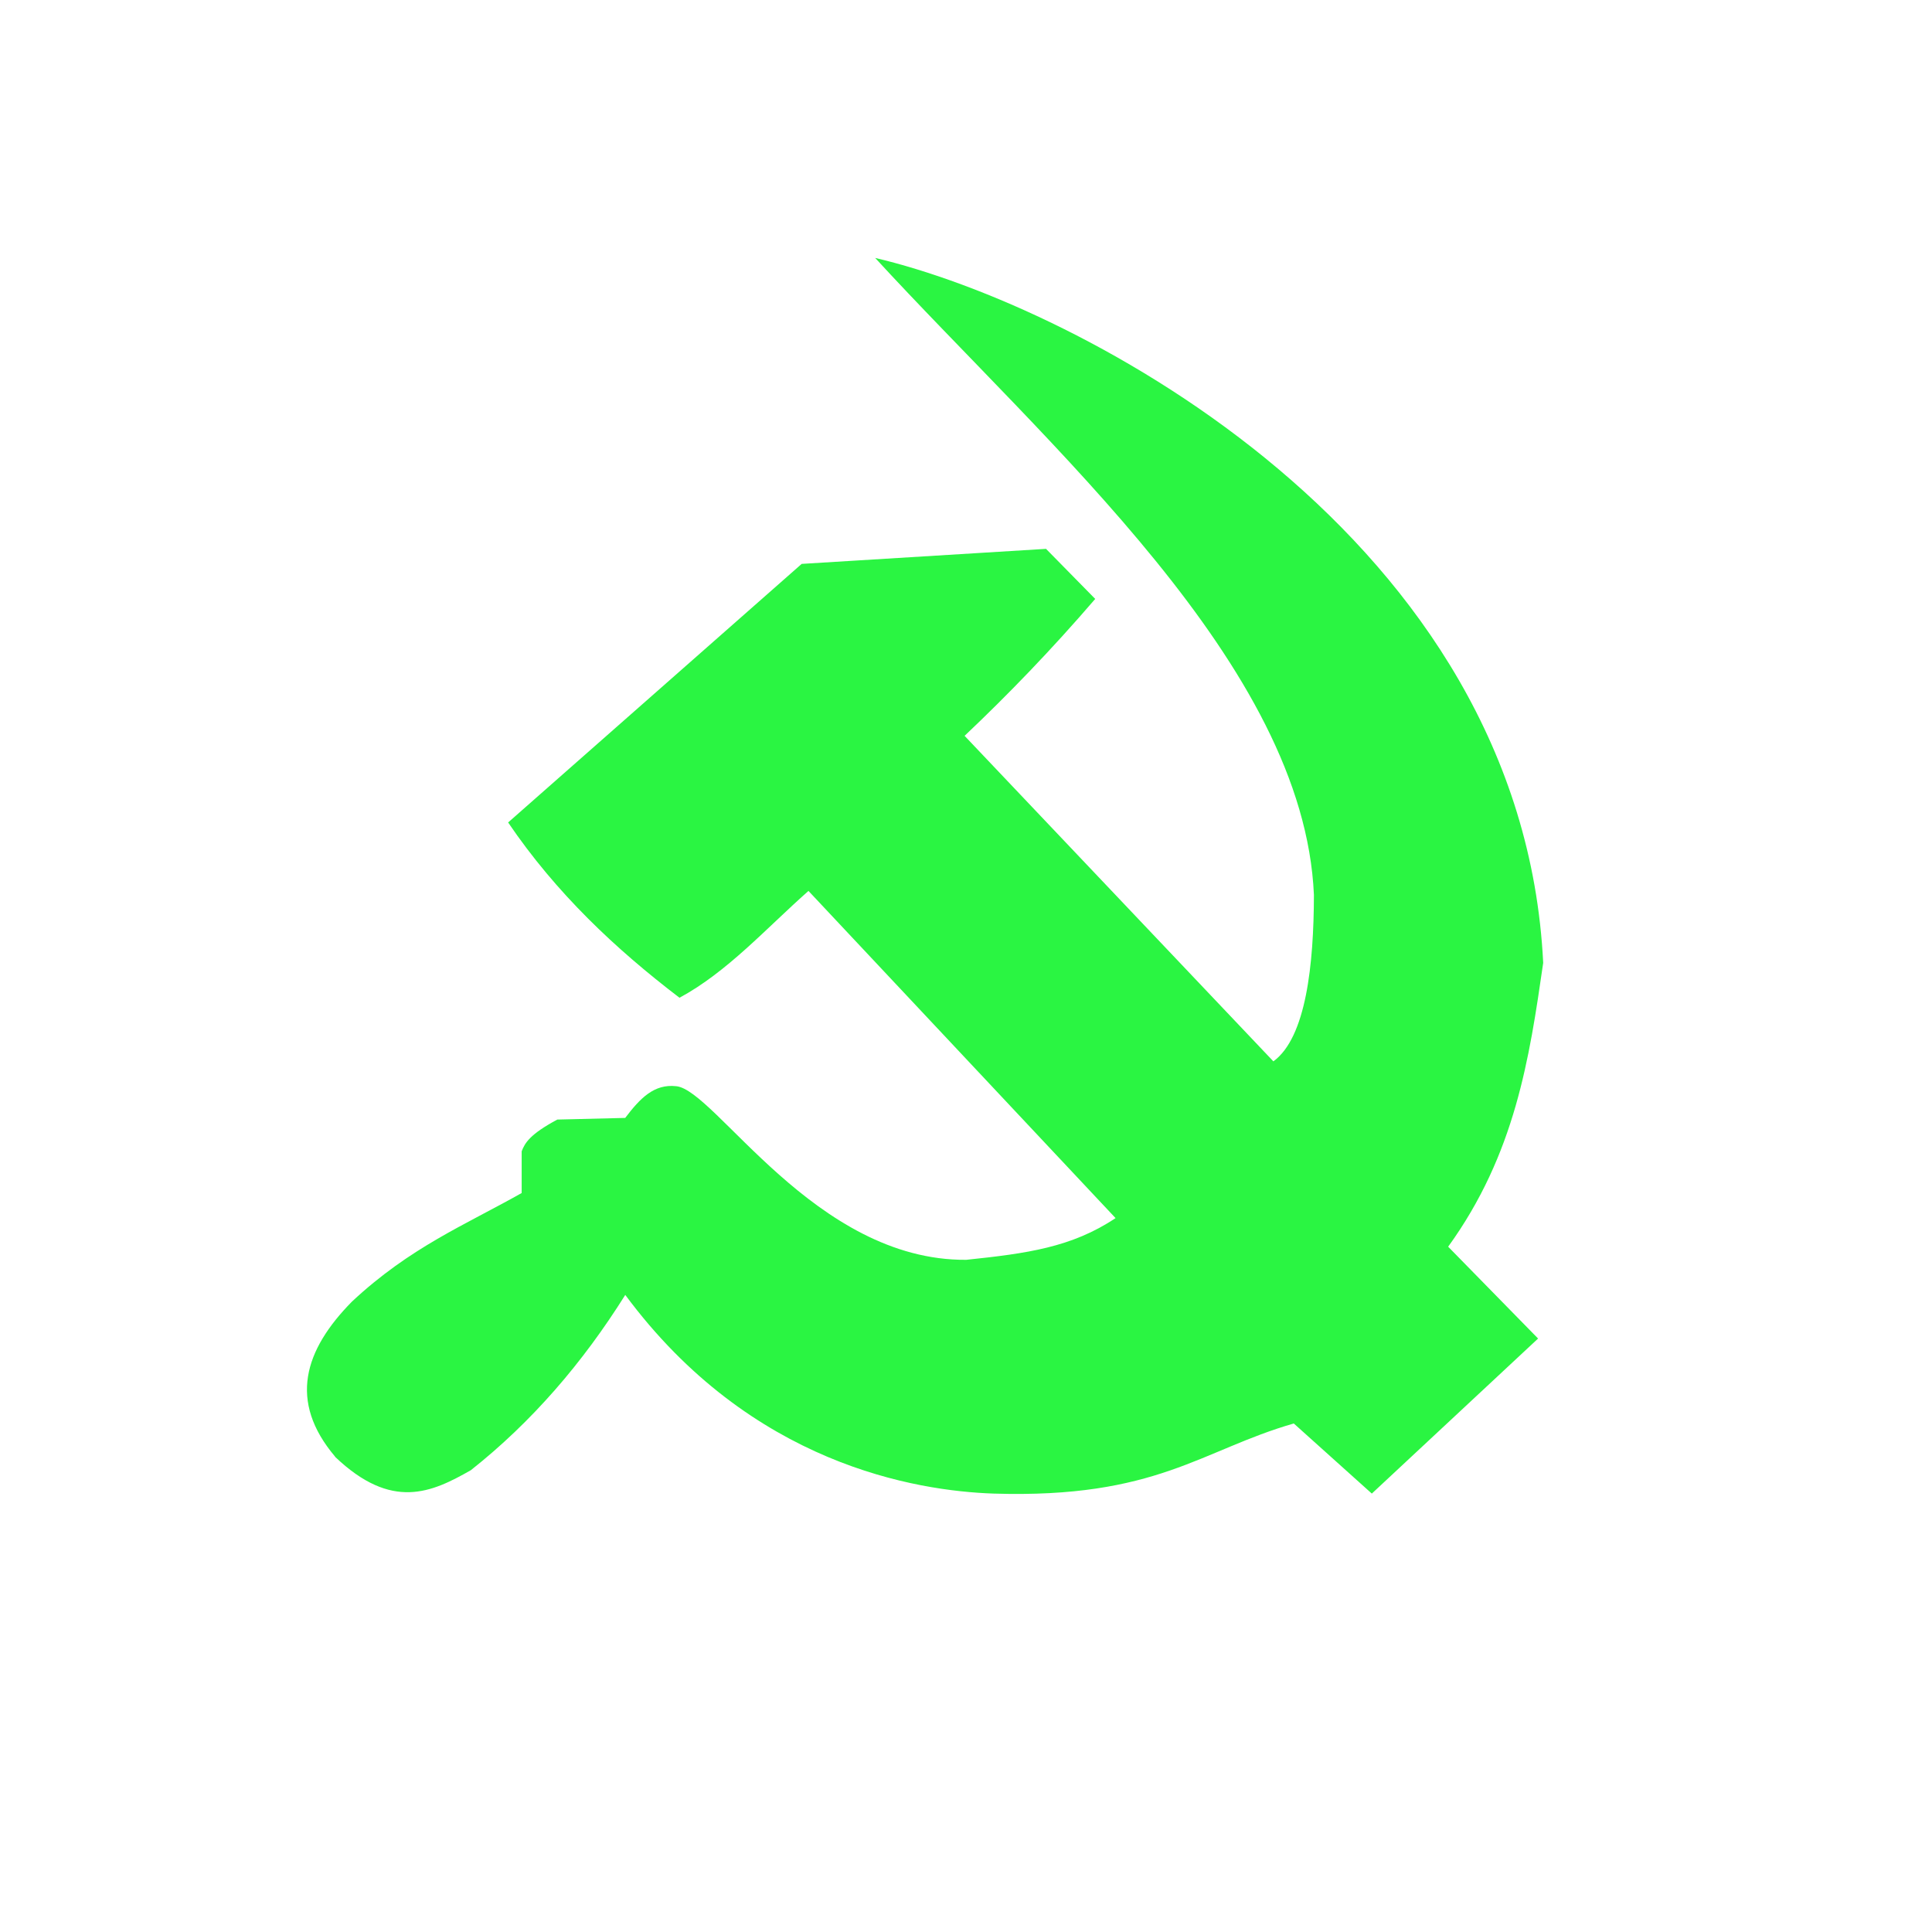 <svg width="512" height="512" version="1.1" viewBox="0 0 512 512" xmlns="http://www.w3.org/2000/svg">
 <path d="m88.794 386.01c-12.422-14.688-8.19-28.215 4.491-41.087 15.438-14.415 30.085-20.352 44.964-28.761v-11.057c0.846-2.184 2.116-4.477 9.446-8.409l17.991-0.437c3.986-5.255 7.658-9.036 13.486-8.409 10.347 0.887 36.801 46.315 76.891 46.015 16.08-1.679 27.956-3.303 39.572-11.057l-81.382-86.706c-11.166 9.869-21.472 21.458-34.18 28.31-16.967-12.954-32.665-27.683-45.414-46.451l77.792-68.524 64.756-3.986 13.036 13.268c-11.534 13.418-23.082 25.362-34.617 36.282l81.833 86.269c8.695-6.334 10.702-25.758 10.743-44.104-2.662-60.921-70.38-118.87-116.27-168.81 54.464 12.79 171.5 74.148 177.03 186.82-3.658 25.348-7.439 50.683-25.185 75.212l23.833 24.338-44.063 41.087-20.68-18.578c-24.584 7.071-36.282 19.929-79.594 18.578-20.421-0.71-64.238-7.671-97.571-52.649-11.316 18.046-24.802 33.702-40.923 46.451-10.347 5.897-20.926 10.811-35.968-3.535z" fill="#2AF542" stroke-width="13.65"/>
</svg>
